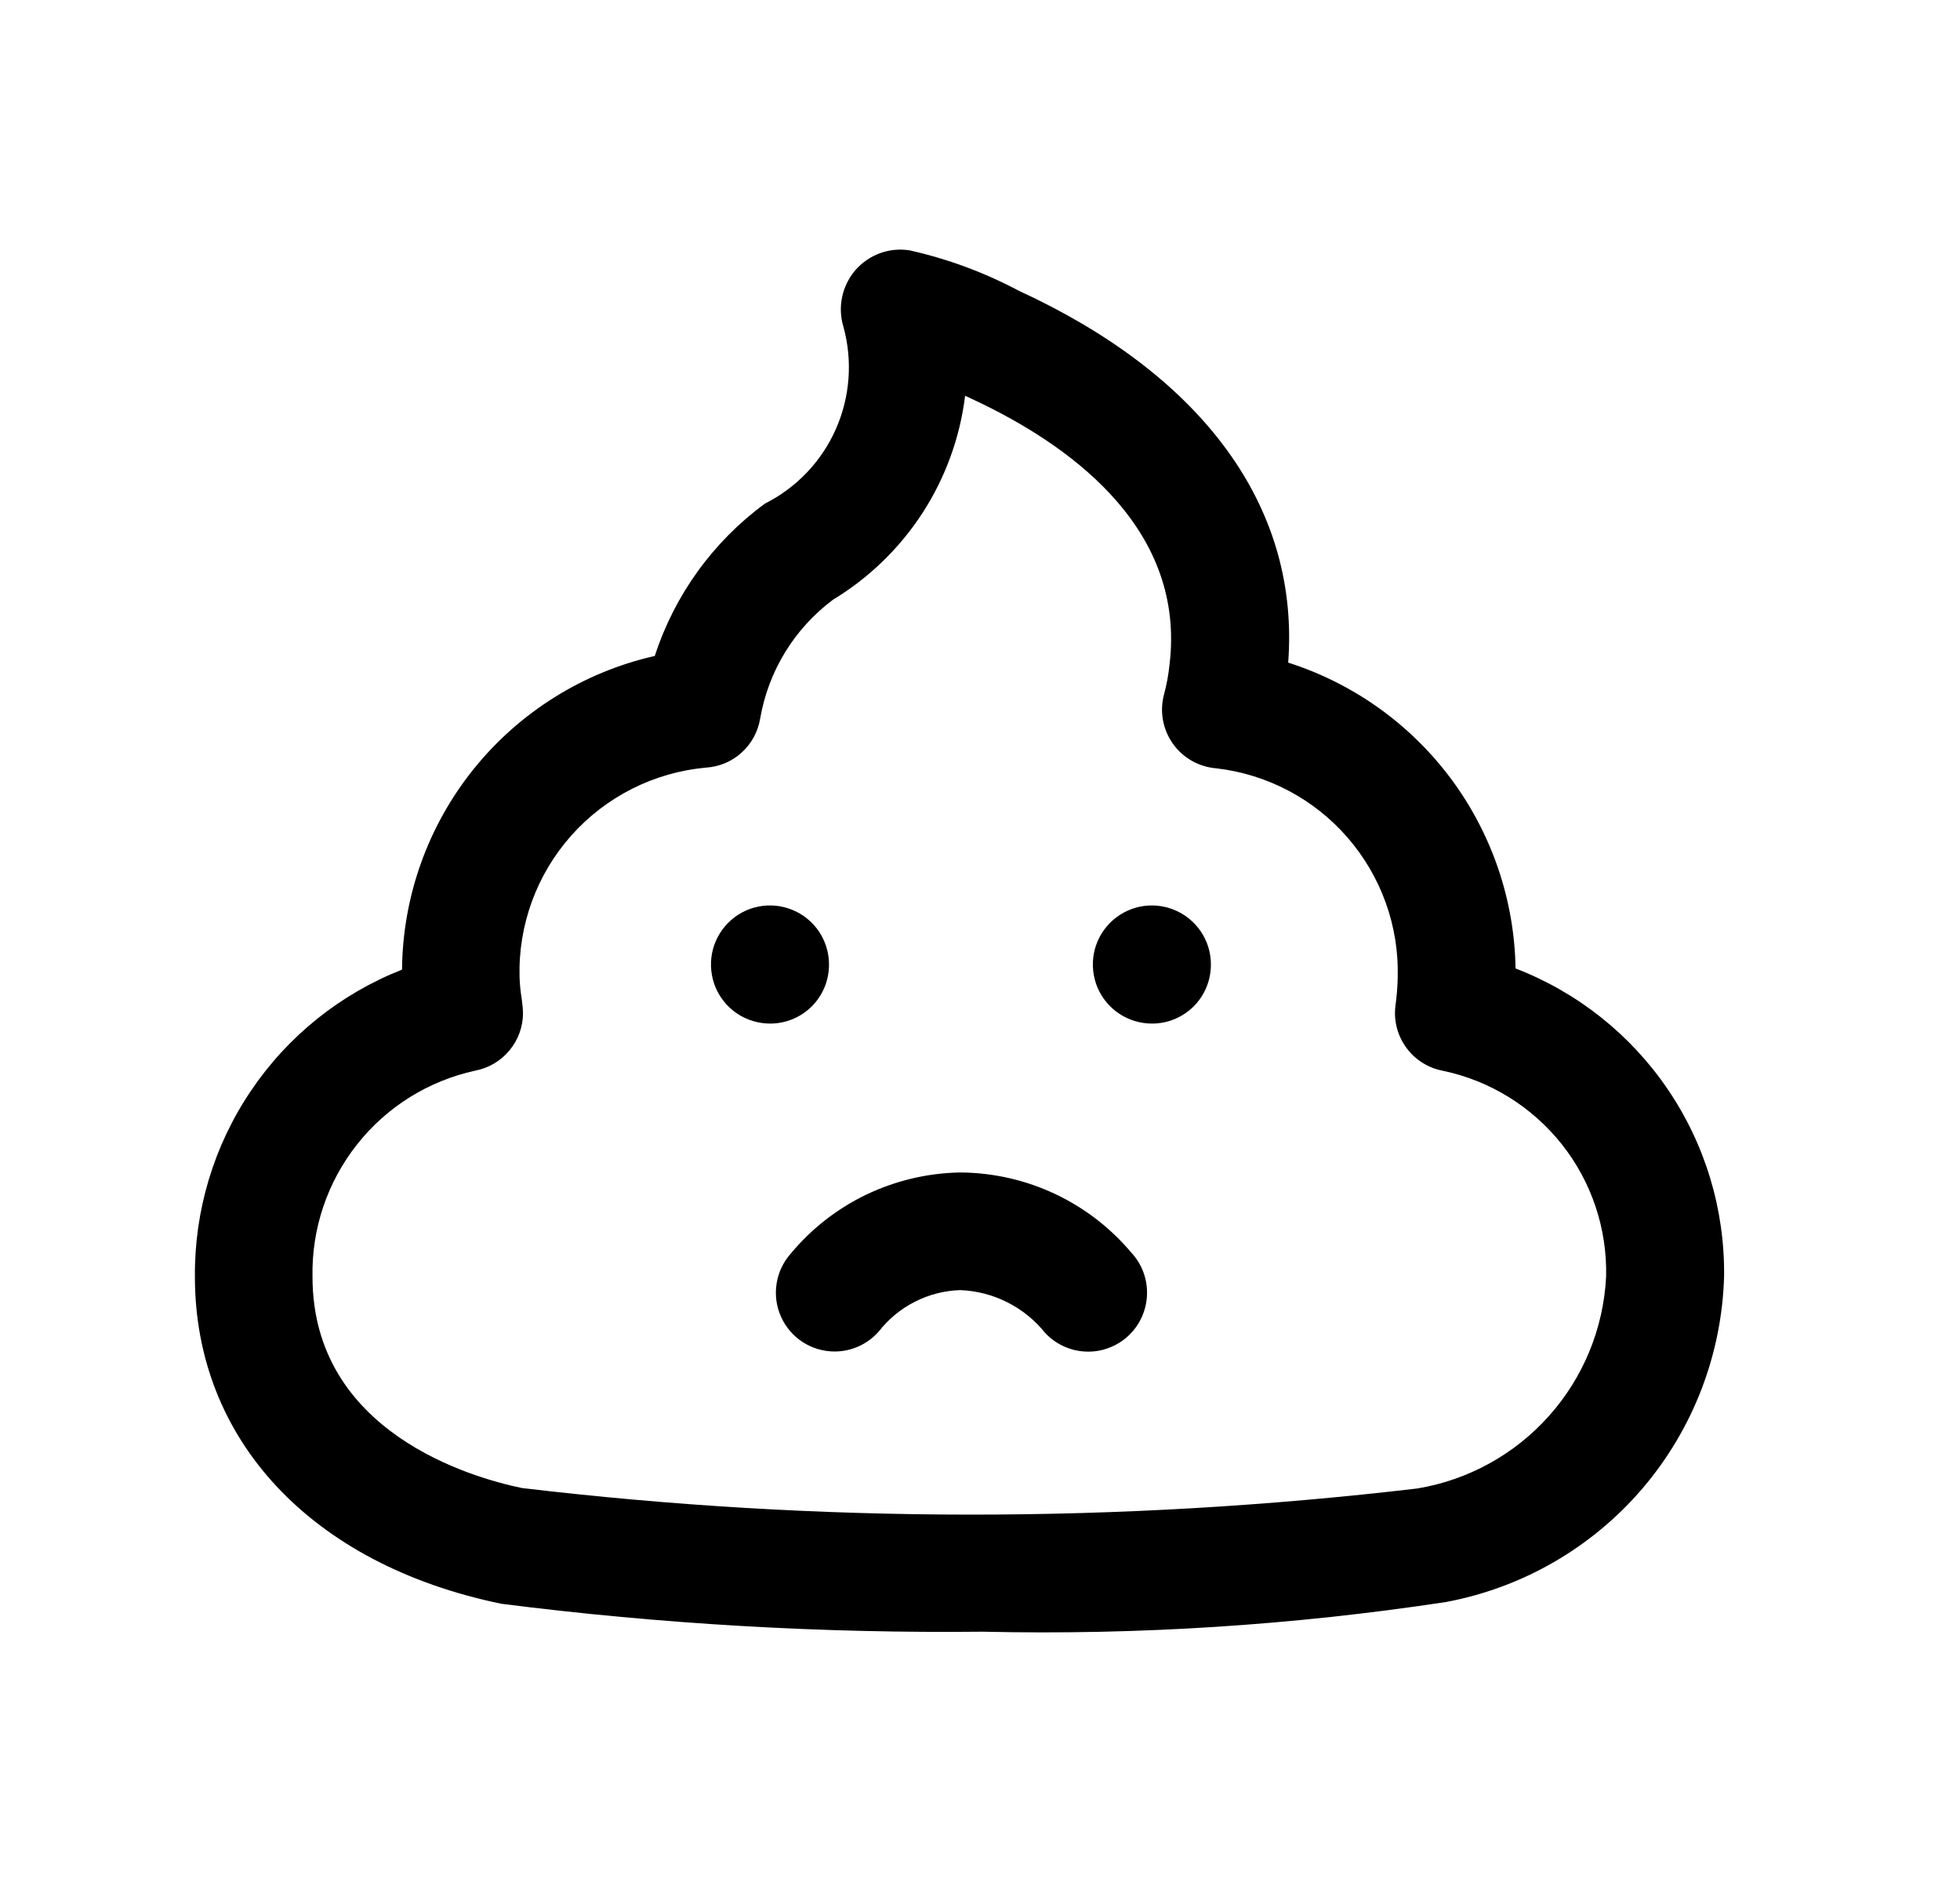 <svg width="25" height="24" viewBox="0 0 25 24" fill="none" xmlns="http://www.w3.org/2000/svg">
<path d="M12.537 20.808C10.484 20.83 8.432 20.711 6.395 20.452C3.97 19.952 2.486 18.359 2.486 16.281C2.479 15.438 2.727 14.612 3.199 13.913C3.67 13.213 4.343 12.674 5.128 12.365C5.136 11.432 5.459 10.53 6.044 9.804C6.629 9.079 7.442 8.571 8.352 8.365C8.605 7.586 9.097 6.906 9.757 6.422C10.159 6.22 10.479 5.884 10.661 5.473C10.843 5.062 10.877 4.6 10.758 4.167C10.72 4.043 10.715 3.912 10.742 3.785C10.769 3.658 10.828 3.541 10.912 3.443C10.997 3.347 11.104 3.273 11.224 3.229C11.344 3.185 11.473 3.173 11.6 3.192C12.087 3.301 12.558 3.475 12.999 3.71L13.194 3.802C15.437 4.897 16.575 6.54 16.431 8.45C17.262 8.715 17.989 9.234 18.509 9.933C19.029 10.633 19.317 11.478 19.331 12.35C20.122 12.655 20.8 13.194 21.275 13.895C21.751 14.596 22 15.426 21.991 16.273C21.964 17.267 21.597 18.223 20.951 18.98C20.305 19.736 19.419 20.248 18.441 20.43C16.488 20.726 14.512 20.853 12.537 20.808ZM6.658 12.77C6.665 12.819 6.67 12.868 6.671 12.917C6.671 13.091 6.611 13.26 6.499 13.394C6.388 13.529 6.234 13.62 6.063 13.653C5.466 13.783 4.932 14.115 4.554 14.595C4.175 15.074 3.974 15.67 3.986 16.281C3.986 18.272 6.031 18.847 6.658 18.976C10.45 19.426 14.283 19.428 18.076 18.982C18.725 18.875 19.319 18.548 19.757 18.057C20.196 17.566 20.453 16.939 20.486 16.282C20.501 15.67 20.301 15.072 19.921 14.592C19.54 14.113 19.005 13.781 18.405 13.655C18.218 13.62 18.05 13.515 17.938 13.361C17.825 13.207 17.775 13.016 17.799 12.827C17.815 12.707 17.826 12.586 17.828 12.465C17.846 11.811 17.617 11.175 17.189 10.682C16.761 10.188 16.163 9.873 15.514 9.798C15.403 9.789 15.297 9.756 15.201 9.702C15.105 9.647 15.022 9.572 14.959 9.482C14.895 9.391 14.852 9.288 14.833 9.18C14.814 9.071 14.819 8.959 14.848 8.853C14.882 8.727 14.905 8.599 14.918 8.47C15.118 6.785 13.733 5.74 12.543 5.157L12.35 5.065L12.31 5.047C12.245 5.579 12.059 6.09 11.767 6.541C11.475 6.991 11.085 7.369 10.626 7.647C10.133 8.015 9.8 8.558 9.696 9.164C9.668 9.331 9.585 9.484 9.459 9.598C9.333 9.712 9.172 9.779 9.003 9.789C8.341 9.85 7.728 10.159 7.286 10.656C6.845 11.152 6.609 11.798 6.627 12.462C6.63 12.553 6.639 12.644 6.654 12.734C6.656 12.747 6.657 12.758 6.658 12.77Z" fill="black"/>
<path d="M9.824 13.053C9.676 13.053 9.53 13.01 9.406 12.928C9.282 12.846 9.185 12.729 9.127 12.592C9.07 12.455 9.054 12.303 9.082 12.157C9.11 12.011 9.181 11.877 9.285 11.771C9.39 11.665 9.523 11.592 9.669 11.562C9.815 11.532 9.966 11.546 10.104 11.602C10.242 11.658 10.36 11.753 10.444 11.876C10.527 11.999 10.573 12.144 10.574 12.293V12.303C10.574 12.502 10.495 12.693 10.355 12.833C10.214 12.974 10.023 13.053 9.824 13.053Z" fill="black"/>
<path d="M14.695 13.053C14.547 13.053 14.401 13.01 14.277 12.928C14.153 12.846 14.056 12.729 13.998 12.592C13.941 12.455 13.925 12.303 13.953 12.157C13.981 12.011 14.052 11.877 14.156 11.771C14.261 11.665 14.395 11.592 14.54 11.562C14.686 11.532 14.837 11.546 14.975 11.602C15.113 11.658 15.231 11.753 15.315 11.876C15.399 11.999 15.444 12.144 15.445 12.293V12.303C15.445 12.502 15.366 12.693 15.226 12.833C15.085 12.974 14.894 13.053 14.695 13.053Z" fill="black"/>
<path d="M10.646 17.235C10.502 17.235 10.36 17.193 10.239 17.115C10.118 17.037 10.022 16.925 9.963 16.794C9.903 16.662 9.883 16.516 9.905 16.373C9.926 16.231 9.989 16.097 10.084 15.989C10.347 15.672 10.675 15.415 11.046 15.236C11.417 15.058 11.822 14.961 12.234 14.952H12.267C12.68 14.957 13.087 15.051 13.46 15.227C13.833 15.403 14.164 15.658 14.43 15.974C14.566 16.12 14.638 16.314 14.63 16.513C14.623 16.712 14.537 16.9 14.391 17.036C14.319 17.103 14.235 17.155 14.142 17.189C14.05 17.224 13.951 17.24 13.853 17.236C13.654 17.229 13.466 17.143 13.33 16.997C13.199 16.834 13.035 16.701 12.848 16.607C12.662 16.513 12.457 16.46 12.248 16.452C12.046 16.458 11.848 16.509 11.668 16.601C11.488 16.692 11.331 16.823 11.207 16.982C11.136 17.061 11.05 17.125 10.953 17.169C10.857 17.212 10.752 17.235 10.646 17.235Z" fill="black"/>
</svg>